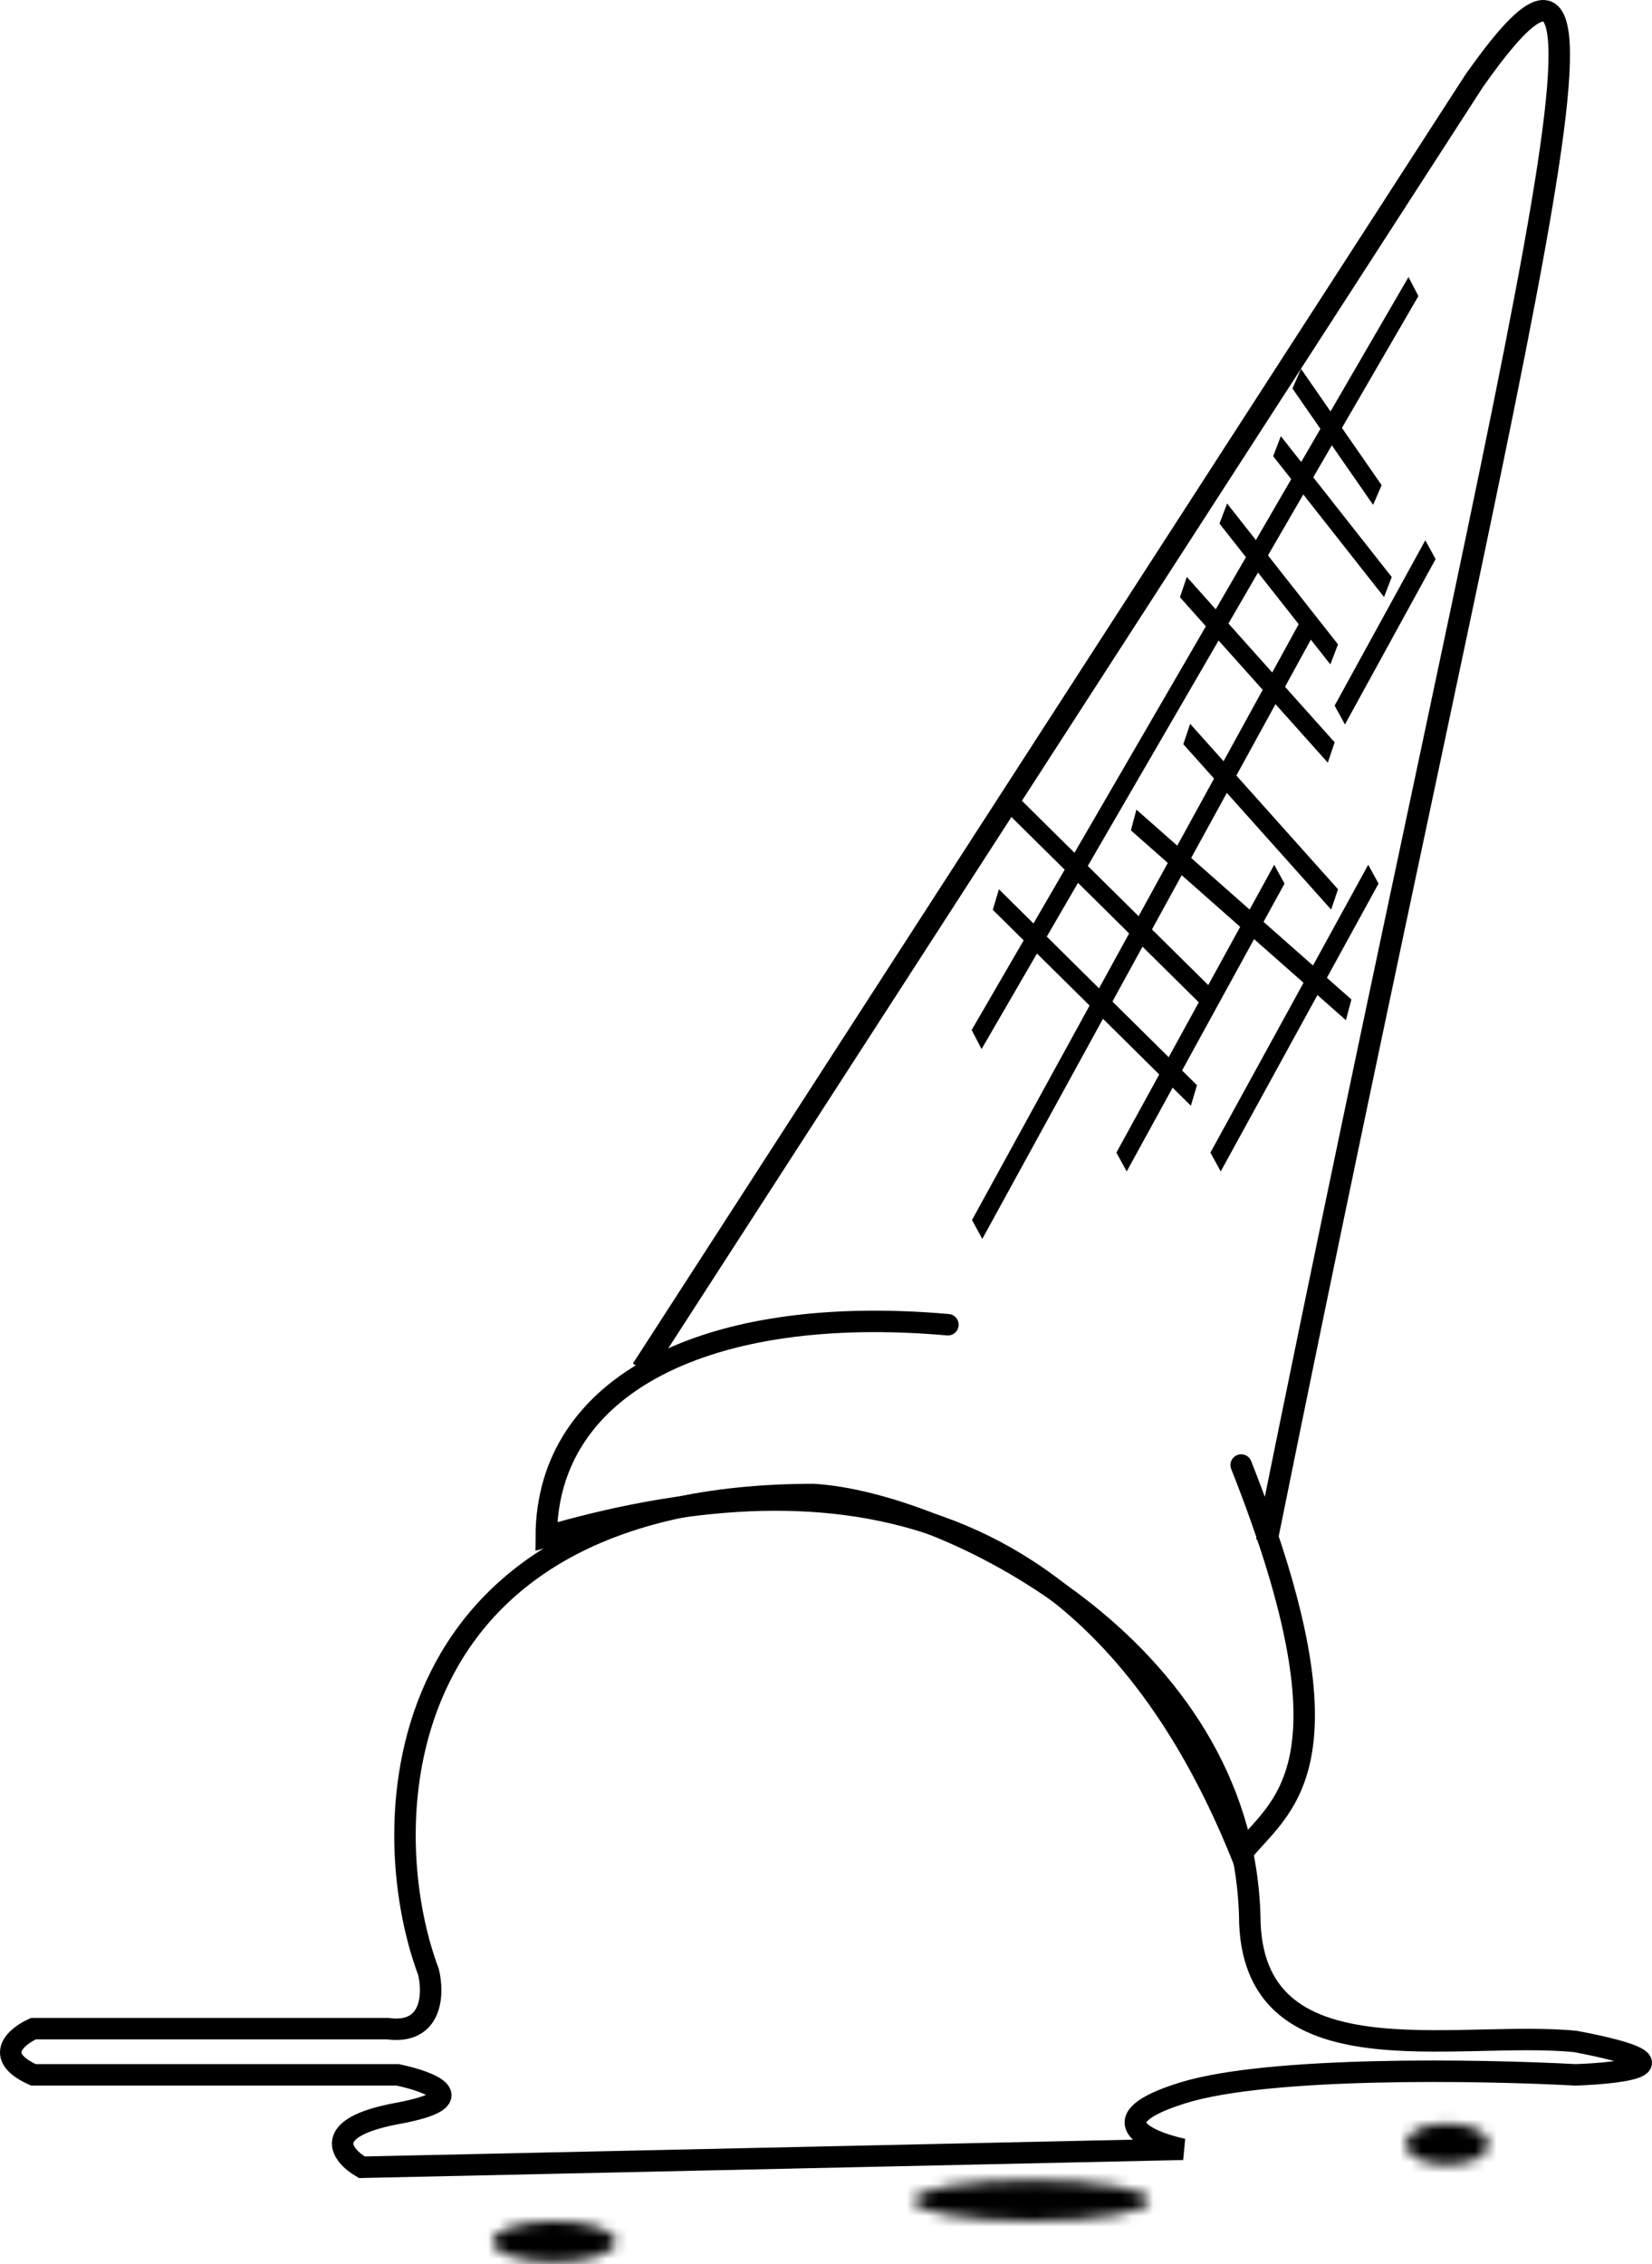 <svg width="154" height="211" viewBox="0 0 154 211" fill="none" xmlns="http://www.w3.org/2000/svg">
<path d="M75.83 139.273C36.123 139.273 34.687 169.753 39.95 183.786C40.428 185.779 40.333 189.622 36.123 189.048H3.113C1.519 189.766 -0.714 191.632 3.113 193.354H37.079C40.109 193.992 44.351 195.602 37.079 196.942C29.808 198.281 31.817 200.849 33.731 201.965L110.274 200.291C106.925 199.573 102.237 197.516 110.274 195.028C118.311 192.54 138.021 192.875 146.872 193.354C151.496 193.194 157.97 192.349 146.872 190.244C135.629 189.128 116.5 194.191 116.5 178.5C115.735 153.241 87.949 139.991 75.83 139.273Z" stroke="black" stroke-width="2"/>
<mask id="path-2-inside-1_4604_40479" fill="white">
<ellipse cx="51.67" cy="208.902" rx="5.741" ry="1.914"/>
</mask>
<path d="M55.411 208.902C55.411 208.29 55.785 208.026 55.722 208.076C55.682 208.107 55.5 208.223 55.097 208.357C54.312 208.619 53.101 208.815 51.67 208.815V212.815C53.411 212.815 55.069 212.583 56.362 212.152C56.998 211.94 57.657 211.644 58.198 211.217C58.717 210.809 59.411 210.041 59.411 208.902H55.411ZM51.67 208.815C50.24 208.815 49.029 208.619 48.244 208.357C47.841 208.223 47.659 208.107 47.619 208.076C47.556 208.026 47.93 208.29 47.93 208.902H43.93C43.93 210.041 44.624 210.809 45.143 211.217C45.684 211.644 46.343 211.94 46.979 212.152C48.271 212.583 49.93 212.815 51.67 212.815V208.815ZM47.93 208.902C47.93 209.513 47.556 209.777 47.619 209.727C47.659 209.696 47.841 209.58 48.244 209.446C49.029 209.184 50.24 208.988 51.67 208.988V204.988C49.93 204.988 48.271 205.22 46.979 205.651C46.343 205.863 45.684 206.159 45.143 206.586C44.624 206.994 43.93 207.762 43.93 208.902H47.93ZM51.67 208.988C53.101 208.988 54.312 209.184 55.097 209.446C55.5 209.58 55.682 209.696 55.722 209.727C55.785 209.777 55.411 209.513 55.411 208.902H59.411C59.411 207.762 58.717 206.994 58.198 206.586C57.657 206.159 56.998 205.863 56.362 205.651C55.069 205.22 53.411 204.988 51.67 204.988V208.988Z" fill="black" mask="url(#path-2-inside-1_4604_40479)"/>
<mask id="path-4-inside-2_4604_40479" fill="white">
<ellipse cx="96.161" cy="205.074" rx="11.003" ry="1.914"/>
</mask>
<path d="M105.164 205.074C105.164 204.369 105.58 203.992 105.646 203.936C105.727 203.867 105.728 203.892 105.539 203.97C105.18 204.117 104.539 204.294 103.599 204.457C101.752 204.778 99.121 204.988 96.161 204.988V208.988C99.278 208.988 102.149 208.769 104.284 208.398C105.336 208.215 106.306 207.979 107.06 207.669C107.428 207.518 107.862 207.302 108.236 206.984C108.595 206.679 109.164 206.044 109.164 205.074H105.164ZM96.161 204.988C93.201 204.988 90.571 204.778 88.724 204.457C87.784 204.294 87.143 204.117 86.784 203.97C86.595 203.892 86.596 203.867 86.677 203.936C86.742 203.992 87.158 204.369 87.158 205.074H83.158C83.158 206.044 83.728 206.679 84.087 206.984C84.461 207.302 84.894 207.518 85.262 207.669C86.016 207.979 86.987 208.215 88.038 208.398C90.174 208.769 93.044 208.988 96.161 208.988V204.988ZM87.158 205.074C87.158 205.78 86.742 206.157 86.677 206.213C86.596 206.282 86.595 206.257 86.784 206.179C87.143 206.031 87.784 205.855 88.724 205.692C90.571 205.371 93.201 205.161 96.161 205.161V201.161C93.044 201.161 90.174 201.38 88.038 201.751C86.987 201.934 86.016 202.17 85.262 202.48C84.894 202.631 84.461 202.847 84.087 203.165C83.728 203.47 83.158 204.105 83.158 205.074H87.158ZM96.161 205.161C99.121 205.161 101.752 205.371 103.599 205.692C104.539 205.855 105.18 206.031 105.539 206.179C105.728 206.257 105.727 206.282 105.646 206.213C105.58 206.157 105.164 205.78 105.164 205.074H109.164C109.164 204.105 108.595 203.47 108.236 203.165C107.862 202.847 107.428 202.631 107.06 202.48C106.306 202.17 105.336 201.934 104.284 201.751C102.149 201.38 99.278 201.161 96.161 201.161V205.161Z" fill="black" mask="url(#path-4-inside-2_4604_40479)"/>
<mask id="path-6-inside-3_4604_40479" fill="white">
<ellipse cx="134.912" cy="199.812" rx="3.827" ry="1.914"/>
</mask>
<path d="M136.739 199.812C136.739 199.503 136.872 199.312 136.912 199.265C136.94 199.231 136.904 199.286 136.724 199.376C136.364 199.556 135.726 199.726 134.912 199.726V203.726C136.212 203.726 137.488 203.466 138.513 202.954C139.418 202.501 140.739 201.506 140.739 199.812H136.739ZM134.912 199.726C134.098 199.726 133.461 199.556 133.1 199.376C132.921 199.286 132.884 199.231 132.913 199.265C132.952 199.312 133.085 199.503 133.085 199.812H129.085C129.085 201.506 130.406 202.501 131.311 202.954C132.336 203.466 133.612 203.726 134.912 203.726V199.726ZM133.085 199.812C133.085 200.122 132.952 200.312 132.913 200.359C132.884 200.393 132.921 200.338 133.1 200.248C133.461 200.068 134.098 199.898 134.912 199.898V195.898C133.612 195.898 132.336 196.158 131.311 196.67C130.406 197.123 129.085 198.118 129.085 199.812H133.085ZM134.912 199.898C135.726 199.898 136.364 200.068 136.724 200.248C136.904 200.338 136.94 200.393 136.912 200.359C136.872 200.312 136.739 200.122 136.739 199.812H140.739C140.739 198.118 139.418 197.123 138.513 196.67C137.488 196.158 136.212 195.898 134.912 195.898V199.898Z" fill="black" mask="url(#path-6-inside-3_4604_40479)"/>
<path d="M59.838 127.61L137.406 7.558C154.929 -17.404 141.243 29.093 118.081 143.658" stroke="black" stroke-width="2"/>
<path d="M115.703 136.524C126.995 165.051 119.146 168.308 115.703 172.778C101 136.524 74 136.524 50.923 143.183C50.975 129.014 65.941 121.475 88.365 123.45" stroke="black" stroke-width="2" stroke-linecap="round"/>
<line y1="-1" x2="81.12" y2="-1" transform="matrix(-0.502 0.865 -0.461 -0.888 131.302 25.815)" stroke="black" stroke-width="2"/>
<line y1="-1" x2="63.775" y2="-1" transform="matrix(-0.481 0.877 -0.481 -0.877 121.285 57.765)" stroke="black" stroke-width="2"/>
<line y1="-1" x2="25.969" y2="-1" transform="matrix(-0.711 -0.703 0.285 -0.958 111.583 101.127)" stroke="black" stroke-width="2"/>
<line y1="-1" x2="25.969" y2="-1" transform="matrix(-0.711 -0.703 0.285 -0.958 112.835 91.998)" stroke="black" stroke-width="2"/>
<line y1="-1" x2="16.7" y2="-1" transform="matrix(-0.619 -0.786 0.357 -0.934 124.729 60.048)" stroke="black" stroke-width="2"/>
<line y1="-1" x2="16.7" y2="-1" transform="matrix(-0.619 -0.786 0.357 -0.934 129.737 53.772)" stroke="black" stroke-width="2"/>
<line y1="-1" x2="13.189" y2="-1" transform="matrix(-0.57 -0.822 0.398 -0.917 128.798 45.214)" stroke="black" stroke-width="2"/>
<line y1="-1" x2="20.663" y2="-1" transform="matrix(-0.667 -0.746 0.319 -0.948 124.729 82.869)" stroke="black" stroke-width="2"/>
<line y1="-1" x2="20.663" y2="-1" transform="matrix(-0.667 -0.746 0.319 -0.948 124.416 69.177)" stroke="black" stroke-width="2"/>
<line y1="-1" x2="26.723" y2="-1" transform="matrix(-0.75 -0.662 0.257 -0.966 125.98 93.139)" stroke="black" stroke-width="2"/>
<line y1="-1" x2="17.571" y2="-1" transform="matrix(-0.481 0.877 -0.481 -0.877 132.866 50.348)" stroke="black" stroke-width="2"/>
<line y1="-1" x2="30.586" y2="-1" transform="matrix(-0.481 0.877 -0.481 -0.877 118.782 80.587)" stroke="black" stroke-width="2"/>
<line y1="-1" x2="30.586" y2="-1" transform="matrix(-0.481 0.877 -0.481 -0.877 127.546 80.587)" stroke="black" stroke-width="2"/>
</svg>
